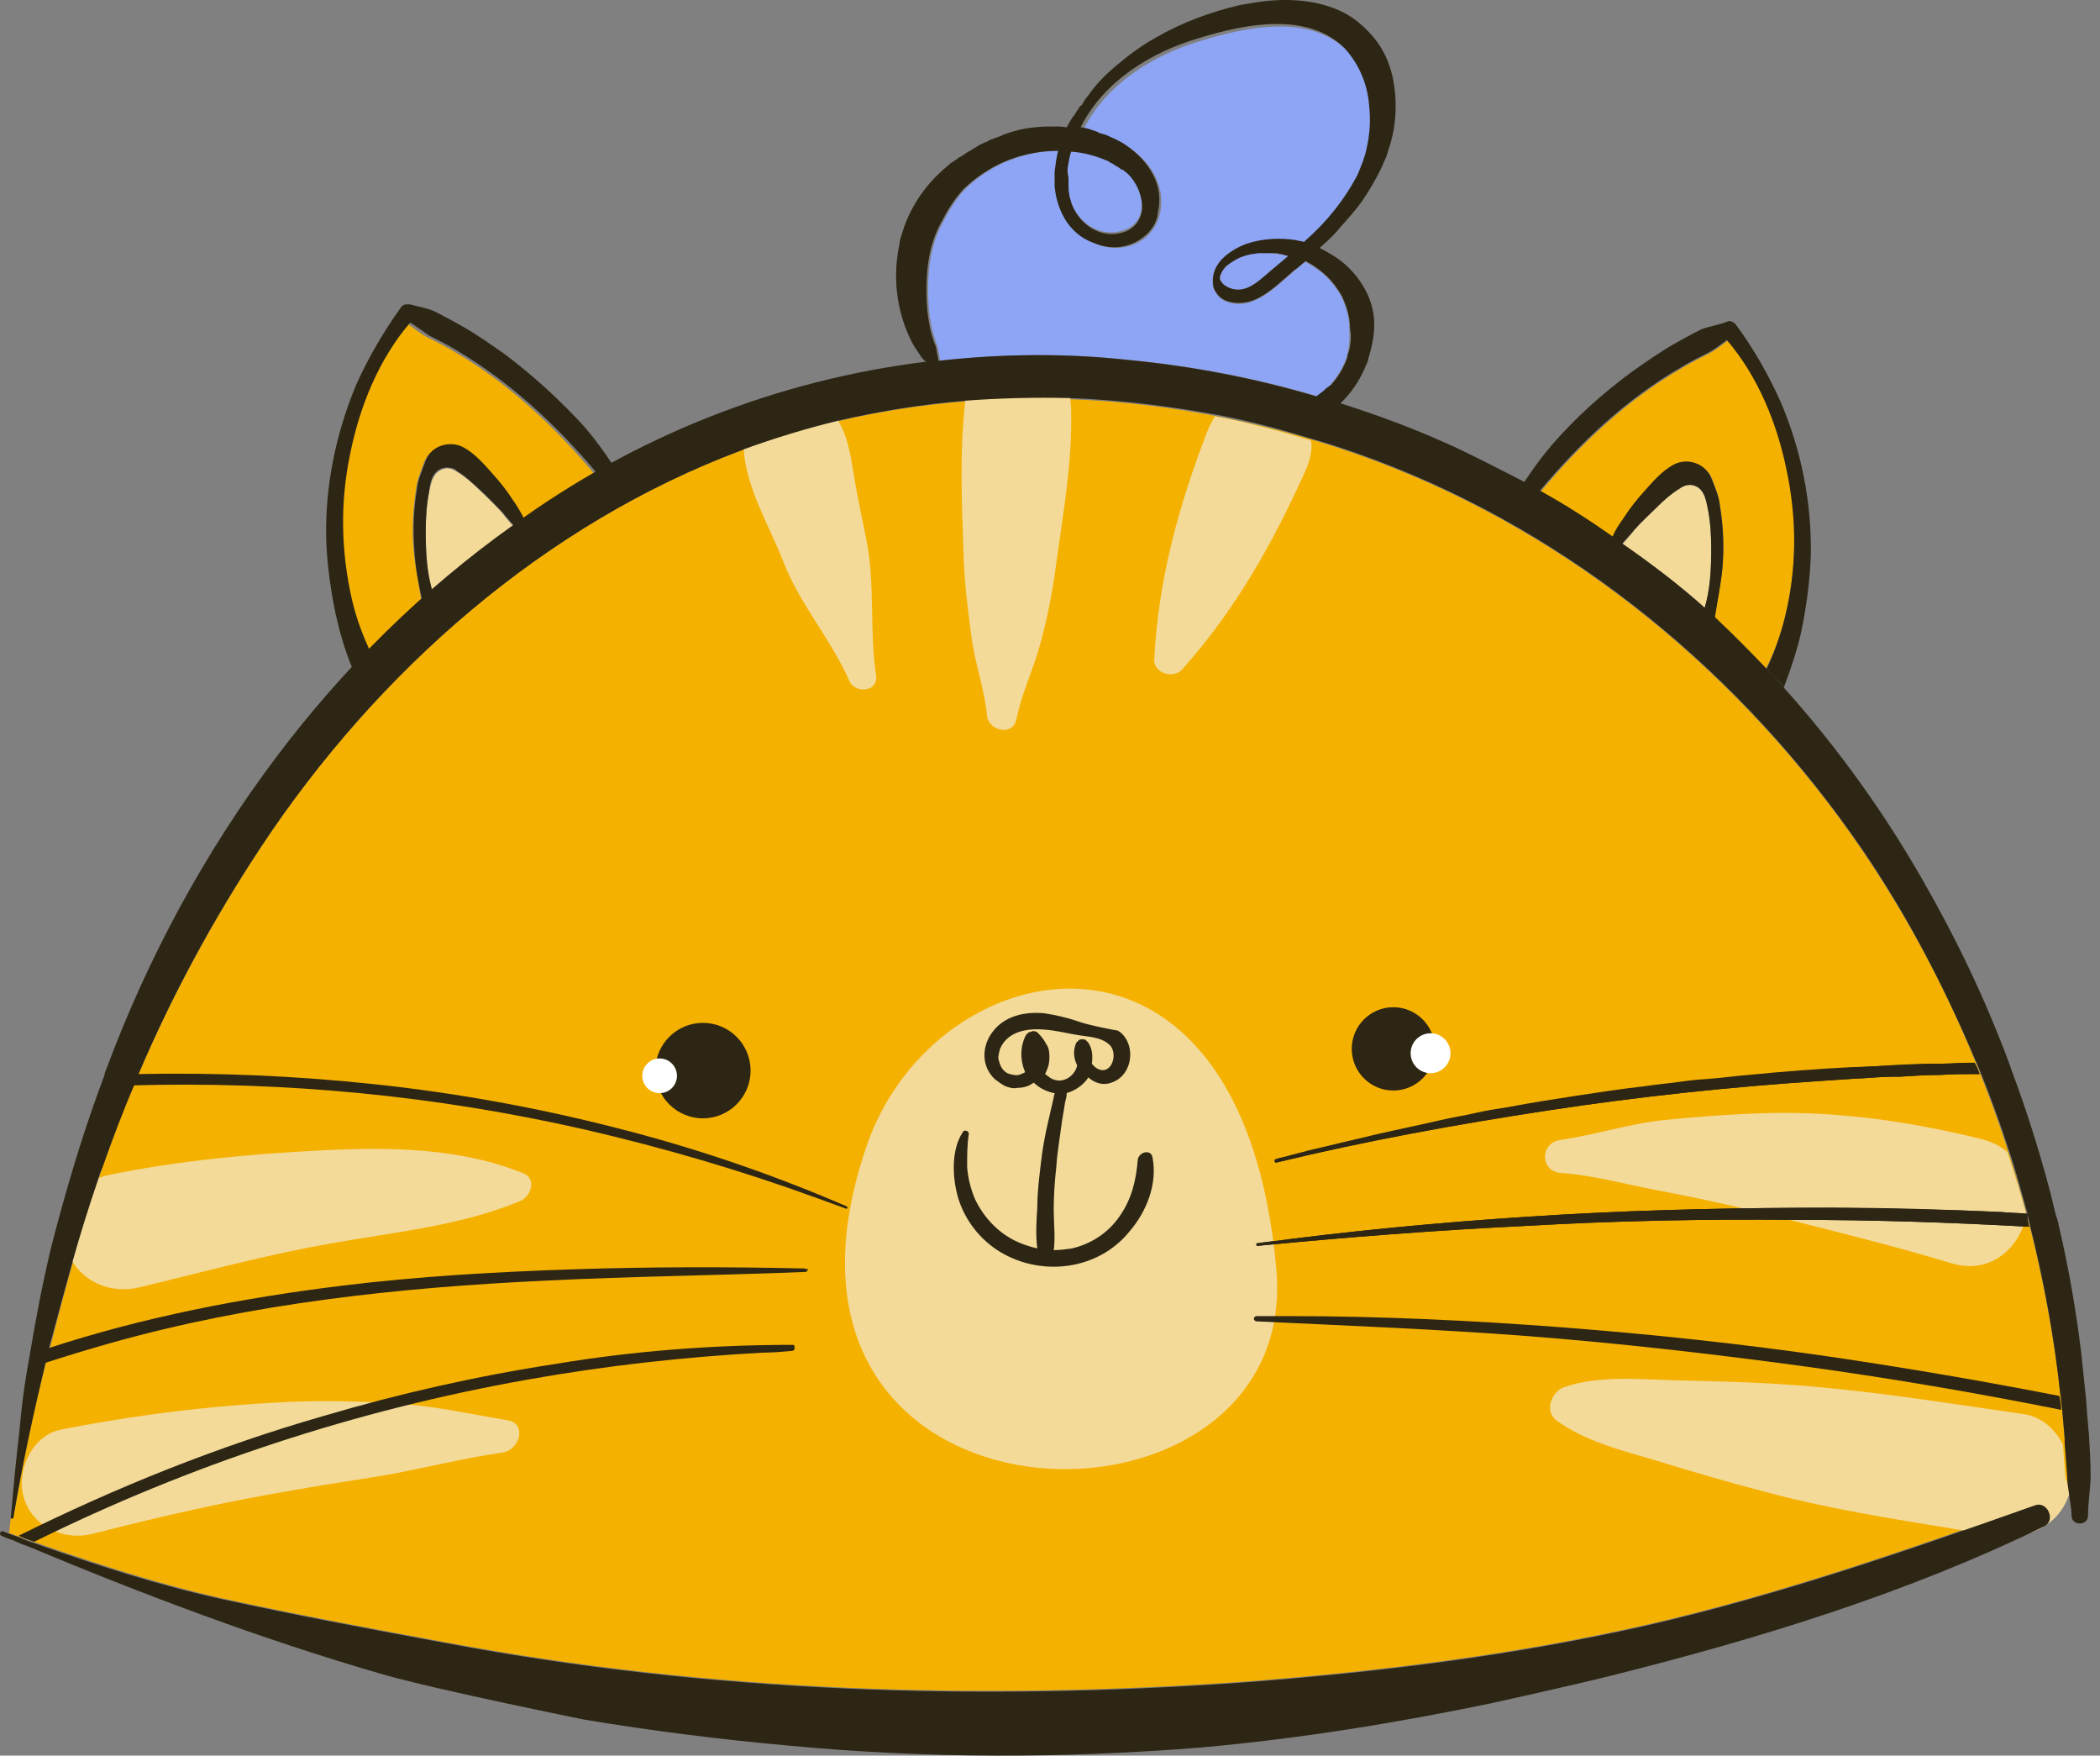 <svg width="67" height="56" viewBox="0 0 67 56" fill="none" xmlns="http://www.w3.org/2000/svg">
<rect x="0" y="0" width="67" height="56" fill="#808080" stroke="none"/>
<path d="M66.01 47.545L64.96 47.988H64.932C60.869 49.428 56.807 50.839 52.606 51.808C48.35 52.776 44.094 53.302 39.755 53.635C31.243 54.243 22.648 53.967 14.246 52.389C11.842 51.946 9.465 51.503 7.061 50.977C4.739 50.452 2.528 49.704 0.29 48.902L0.345 48.403C0.373 48.431 0.428 48.431 0.428 48.403C0.759 46.494 1.146 44.584 1.672 42.702C2.141 40.847 2.666 39.021 3.274 37.222C4.518 33.623 6.232 30.192 8.332 27.009C12.035 21.418 17.369 16.712 23.67 14.36C29.999 12.007 37.019 12.284 43.32 14.498C49.676 16.74 55.148 21.113 59.045 26.593C63.025 32.212 65.346 39.048 65.871 45.885C65.899 46.3 65.954 46.715 65.982 47.13C65.954 47.296 65.982 47.435 66.01 47.545Z" fill="#F5B100"/>
<path d="M27.678 36.472C23.145 49.398 41.551 49.703 40.722 40.486C39.644 28.28 29.889 30.217 27.678 36.472Z" fill="#F3DA99"/>
<path d="M27.097 21.72C26.517 20.392 25.522 19.285 24.997 17.928C24.555 16.794 23.808 15.576 23.726 14.33C24.721 13.97 25.715 13.666 26.738 13.417C27.042 13.915 27.125 14.441 27.235 15.105C27.346 15.825 27.512 16.545 27.65 17.264C27.926 18.676 27.733 20.143 27.954 21.554C28.009 22.108 27.263 22.108 27.097 21.72Z" fill="#F3DA99"/>
<path d="M34.172 13.029C34.227 14.745 33.896 16.489 33.675 18.15C33.564 18.98 33.398 19.783 33.177 20.585C32.956 21.388 32.597 22.108 32.431 22.938C32.32 23.492 31.547 23.326 31.491 22.827C31.408 21.969 31.104 21.167 30.994 20.309C30.883 19.478 30.773 18.62 30.745 17.79C30.69 16.102 30.607 14.413 30.8 12.753C31.906 12.67 33.039 12.642 34.144 12.67C34.144 12.808 34.172 12.919 34.172 13.029Z" fill="#F3DA99"/>
<path d="M41.661 14.994C40.611 17.319 39.423 19.451 37.709 21.36C37.433 21.665 36.797 21.471 36.825 21.028C36.963 18.454 37.599 16.157 38.511 13.777C38.594 13.583 38.677 13.417 38.76 13.278C39.81 13.472 40.832 13.749 41.827 14.053C41.883 14.33 41.8 14.662 41.661 14.994Z" fill="#F3DA99"/>
<path d="M16.623 38.298C14.716 39.101 12.616 39.295 10.598 39.655C8.525 40.014 6.508 40.568 4.435 41.066C3.606 41.26 2.749 40.956 2.307 40.236C2.556 39.35 2.832 38.465 3.136 37.579C3.219 37.551 3.302 37.523 3.385 37.496C5.651 37.025 8 36.804 10.294 36.693C12.45 36.583 14.716 36.61 16.734 37.441C17.12 37.634 16.927 38.16 16.623 38.298Z" fill="#F3DA99"/>
<path d="M16.181 45.302C15.048 45.109 13.915 44.86 12.754 44.776C11.565 44.694 10.349 44.666 9.161 44.721C6.729 44.832 4.297 45.136 1.92 45.607C1.008 45.801 0.511 46.935 0.759 47.766C1.036 48.707 2.031 49.15 2.943 48.928C5.098 48.375 7.282 47.876 9.465 47.517C10.515 47.323 11.593 47.184 12.643 46.991C13.776 46.769 14.909 46.493 16.07 46.327C16.595 46.216 16.816 45.386 16.181 45.302Z" fill="#F3DA99"/>
<path d="M64.656 38.77C64.434 39.794 63.522 40.68 62.251 40.292C60.234 39.683 58.161 39.185 56.088 38.659C55.066 38.41 54.043 38.189 53.02 37.995C51.97 37.801 50.892 37.497 49.815 37.414C49.124 37.386 49.124 36.445 49.787 36.362C50.92 36.196 51.998 35.836 53.103 35.725C54.209 35.615 55.314 35.532 56.42 35.504C58.714 35.449 60.98 35.781 63.218 36.334C63.55 36.417 63.827 36.556 64.047 36.749C64.269 37.441 64.49 38.106 64.656 38.77Z" fill="#F3DA99"/>
<path d="M66.01 47.681C65.678 48.678 64.656 49.148 63.633 48.982C61.201 48.567 58.742 48.235 56.365 47.599C55.204 47.294 54.043 46.962 52.883 46.602C51.777 46.27 50.589 45.993 49.649 45.301C49.262 44.997 49.511 44.388 49.898 44.249C51.003 43.862 52.302 44 53.463 44.028C54.651 44.056 55.84 44.083 57.028 44.166C59.543 44.333 62.058 44.748 64.573 45.108C65.126 45.191 65.568 45.578 65.817 46.076C65.844 46.436 65.872 46.796 65.899 47.156C65.982 47.322 66.01 47.516 66.01 47.681Z" fill="#F3DA99"/>
<path d="M63.163 34.26C62.748 34.26 62.306 34.26 61.892 34.288C61.477 34.288 61.035 34.316 60.62 34.343C60.565 34.343 60.51 34.343 60.482 34.343C60.123 34.343 59.764 34.371 59.377 34.399C59.349 34.399 59.322 34.399 59.294 34.399C58.879 34.426 58.465 34.454 58.05 34.482C55.148 34.675 52.274 34.98 49.372 35.423C46.47 35.865 43.569 36.391 40.722 37.083C40.694 37.083 40.694 37.083 40.667 37.056C40.667 37.056 40.667 37.028 40.667 37C40.667 37 40.667 37 40.694 37C40.86 36.945 41.054 36.917 41.219 36.862C41.413 36.807 41.579 36.779 41.745 36.724C42.104 36.641 42.463 36.557 42.795 36.474C43.154 36.391 43.513 36.308 43.845 36.225C44.563 36.059 45.254 35.921 45.973 35.755C46.332 35.672 46.691 35.616 47.051 35.533C47.41 35.45 47.769 35.395 48.129 35.34C48.847 35.201 49.566 35.09 50.284 34.98C51.003 34.869 51.749 34.758 52.468 34.675C52.827 34.62 53.186 34.592 53.573 34.537C53.932 34.482 54.319 34.454 54.678 34.426C55.038 34.399 55.397 34.343 55.784 34.316C56.889 34.205 57.995 34.122 59.073 34.066C59.322 34.039 59.57 34.039 59.819 34.011C60.565 33.983 61.284 33.928 62.002 33.928C62.251 33.928 62.527 33.9 62.776 33.9C62.859 33.9 62.914 33.9 62.997 33.9C63.052 33.983 63.108 34.122 63.163 34.26Z" fill="#2D2615"/>
<path d="M64.738 39.131C62.251 38.993 59.764 38.91 57.276 38.91C54.402 38.882 51.528 38.938 48.681 39.104C45.807 39.242 42.961 39.464 40.114 39.74C40.086 39.74 40.086 39.74 40.086 39.713C40.086 39.713 40.086 39.713 40.086 39.685C40.086 39.657 40.086 39.657 40.114 39.657C40.473 39.602 40.833 39.574 41.192 39.519C44.066 39.159 46.94 38.91 49.815 38.744C52.716 38.578 55.591 38.523 58.465 38.523C60.261 38.55 62.058 38.578 63.854 38.661C64.13 38.688 64.407 38.688 64.683 38.716V38.744C64.683 38.882 64.711 39.021 64.738 39.131Z" fill="#2D2615"/>
<path d="M65.761 44.971C62.997 44.417 60.234 43.947 57.387 43.559C54.513 43.172 51.611 42.84 48.737 42.618C45.863 42.397 42.961 42.286 40.087 42.148C40.059 42.148 40.059 42.148 40.031 42.12C40.031 42.12 40.004 42.092 40.004 42.065C40.004 42.037 40.004 42.037 40.031 42.009C40.031 42.009 40.059 41.981 40.087 41.981C40.446 41.981 40.805 41.981 41.164 41.981C44.066 41.981 46.968 42.12 49.87 42.341C52.744 42.563 55.591 42.867 58.437 43.282C60.869 43.642 63.301 44.057 65.706 44.528C65.733 44.666 65.761 44.805 65.761 44.971Z" fill="#2D2615"/>
<path d="M63.163 34.26C62.748 34.26 62.306 34.26 61.892 34.288C61.477 34.288 61.035 34.316 60.62 34.343C60.565 34.343 60.51 34.343 60.482 34.343C60.123 34.343 59.764 34.371 59.377 34.399C59.349 34.399 59.322 34.399 59.294 34.399C58.879 34.426 58.465 34.454 58.05 34.482C55.148 34.675 52.274 34.98 49.372 35.423C46.47 35.865 43.569 36.391 40.722 37.083C40.694 37.083 40.694 37.083 40.667 37.056C40.667 37.056 40.667 37.028 40.667 37C40.667 37 40.667 37 40.694 36.973C40.86 36.917 41.054 36.89 41.219 36.834C41.413 36.779 41.579 36.751 41.745 36.696C42.104 36.613 42.463 36.53 42.795 36.447C43.154 36.364 43.513 36.281 43.845 36.198C44.563 36.032 45.254 35.893 45.973 35.727C46.332 35.644 46.691 35.589 47.051 35.506C47.41 35.423 47.769 35.367 48.129 35.312C48.847 35.174 49.566 35.063 50.284 34.952C51.003 34.841 51.749 34.731 52.468 34.648C52.827 34.592 53.186 34.565 53.573 34.509C53.932 34.454 54.319 34.426 54.678 34.399C55.038 34.371 55.397 34.316 55.784 34.288C56.889 34.177 57.995 34.094 59.073 34.039C59.322 34.039 59.57 34.011 59.819 34.011C60.565 33.956 61.284 33.928 62.002 33.928C62.251 33.928 62.527 33.9 62.776 33.9C62.859 33.9 62.914 33.9 62.997 33.9C63.052 33.983 63.108 34.122 63.163 34.26Z" fill="#2D2615"/>
<path d="M64.738 39.131C62.251 38.993 59.764 38.91 57.276 38.91C54.402 38.882 51.528 38.938 48.681 39.104C45.807 39.242 42.961 39.464 40.114 39.74C40.086 39.74 40.086 39.713 40.086 39.713C40.086 39.713 40.086 39.713 40.086 39.685C40.086 39.685 40.086 39.657 40.114 39.657C40.473 39.602 40.833 39.574 41.192 39.519C44.066 39.159 46.94 38.91 49.815 38.744C52.716 38.578 55.591 38.523 58.465 38.523C60.261 38.523 62.058 38.578 63.854 38.661C64.13 38.688 64.407 38.688 64.683 38.716V38.744C64.683 38.882 64.711 39.021 64.738 39.131Z" fill="#2D2615"/>
<path d="M26.987 38.551C26.683 38.44 26.379 38.33 26.075 38.219C23.643 37.333 21.183 36.614 18.668 36.032C13.942 34.953 9.078 34.482 4.214 34.621C4.269 34.51 4.325 34.399 4.352 34.261C6.922 34.206 9.465 34.316 12.035 34.593C14.605 34.87 17.176 35.34 19.663 35.977C22.178 36.614 24.61 37.444 26.987 38.468C27.07 38.496 27.042 38.579 26.987 38.551Z" fill="#2D2615"/>
<path d="M25.771 40.489C25.771 40.517 25.771 40.517 25.743 40.544C25.743 40.572 25.715 40.572 25.688 40.572C22.924 40.683 20.16 40.711 17.397 40.849C12.726 41.07 8.028 41.569 3.523 42.842C2.832 43.035 2.114 43.257 1.423 43.478C1.45 43.312 1.506 43.146 1.533 43.008C4.573 42.011 7.724 41.403 10.874 41.015C13.334 40.711 15.794 40.572 18.253 40.489C20.713 40.406 23.2 40.406 25.66 40.461C25.688 40.461 25.688 40.461 25.715 40.489C25.771 40.461 25.771 40.461 25.771 40.489Z" fill="#2D2615"/>
<path d="M25.356 43.007C25.356 43.035 25.356 43.035 25.329 43.063C25.329 43.063 25.301 43.09 25.273 43.09C24.969 43.118 24.638 43.146 24.334 43.146C21.819 43.284 19.331 43.561 16.844 44.004C11.372 44.972 6.066 46.716 1.091 49.179C0.925 49.124 0.76 49.069 0.594 48.986C3.717 47.436 6.95 46.135 10.322 45.166C12.754 44.446 15.213 43.893 17.729 43.505C20.216 43.09 22.758 42.897 25.301 42.897C25.329 42.897 25.329 42.924 25.356 42.924C25.329 42.98 25.356 43.007 25.356 43.007Z" fill="#2D2615"/>
<path d="M54.596 17.486C54.596 18.123 54.568 18.815 54.375 19.424C53.546 18.676 52.661 18.012 51.749 17.376C51.888 17.209 52.026 17.071 52.164 16.877C52.385 16.628 52.634 16.407 52.855 16.185C53.076 15.964 53.325 15.743 53.601 15.576C53.712 15.493 53.822 15.466 53.933 15.466C54.375 15.521 54.43 15.964 54.485 16.213C54.568 16.628 54.596 17.044 54.596 17.486Z" fill="#F3DA99"/>
<path d="M56.945 19.699C56.807 20.253 56.614 20.806 56.337 21.332C55.84 20.806 55.149 20.114 54.817 19.81C54.789 19.782 54.734 19.727 54.707 19.699C54.789 19.173 54.9 18.648 54.955 18.094C55.011 17.43 54.983 16.765 54.872 16.101C54.845 15.824 54.707 15.52 54.624 15.271C54.43 14.8 53.85 14.607 53.408 14.856C53.048 15.05 52.744 15.409 52.496 15.686C52.247 15.963 52.026 16.24 51.832 16.544C51.694 16.738 51.556 16.931 51.473 17.153C50.727 16.627 49.953 16.129 49.152 15.686C50.45 14.136 51.915 12.752 53.684 11.728C53.96 11.562 54.237 11.424 54.513 11.285C54.734 11.175 54.928 11.008 55.121 10.87C56.116 12.033 56.724 13.527 57.028 15.022C57.332 16.544 57.332 18.149 56.945 19.699Z" fill="#F5B100"/>
<path d="M56.807 12.809C56.42 11.951 55.95 11.121 55.397 10.374C55.37 10.318 55.314 10.291 55.259 10.263C55.204 10.235 55.148 10.235 55.093 10.263C54.817 10.374 54.541 10.401 54.264 10.512C53.988 10.65 53.739 10.789 53.49 10.927C52.993 11.204 52.523 11.536 52.053 11.868C51.114 12.56 50.257 13.335 49.511 14.193C49.179 14.581 48.903 14.968 48.626 15.383C48.875 15.522 49.068 15.632 49.124 15.66C50.423 14.11 51.887 12.726 53.656 11.702C53.932 11.536 54.209 11.398 54.485 11.259C54.706 11.149 54.9 10.983 55.093 10.844C56.088 12.007 56.696 13.501 57 14.996C57.332 16.546 57.332 18.151 56.945 19.701C56.807 20.255 56.613 20.808 56.364 21.334C56.613 21.611 56.834 21.805 56.917 21.915C57.138 21.334 57.332 20.753 57.47 20.144C57.636 19.341 57.746 18.511 57.774 17.708C57.802 16.02 57.47 14.359 56.807 12.809ZM54.596 15.245C54.402 14.774 53.822 14.581 53.38 14.83C53.02 15.024 52.716 15.383 52.468 15.66C52.219 15.937 51.998 16.214 51.804 16.518C51.666 16.712 51.528 16.906 51.445 17.127C51.556 17.21 51.639 17.265 51.749 17.348C51.887 17.182 52.026 17.044 52.164 16.878C52.385 16.629 52.633 16.407 52.855 16.186C53.076 15.965 53.325 15.743 53.601 15.577C53.711 15.494 53.822 15.466 53.932 15.466C54.375 15.494 54.43 15.965 54.485 16.214C54.568 16.629 54.596 17.072 54.596 17.487C54.596 18.123 54.568 18.815 54.375 19.424C54.485 19.507 54.596 19.618 54.706 19.729C54.789 19.203 54.9 18.677 54.955 18.123C55.01 17.459 54.983 16.795 54.872 16.131C54.844 15.826 54.706 15.522 54.596 15.245Z" fill="#2D2615"/>
<path d="M13.583 16.961C13.583 17.598 13.611 18.289 13.804 18.898C14.633 18.151 15.518 17.487 16.43 16.85C16.291 16.684 16.153 16.546 16.015 16.352C15.794 16.103 15.545 15.882 15.324 15.66C15.103 15.439 14.854 15.217 14.578 15.051C14.467 14.968 14.357 14.94 14.246 14.94C13.804 14.996 13.749 15.439 13.694 15.688C13.611 16.103 13.583 16.518 13.583 16.961Z" fill="#F3DA99"/>
<path d="M11.206 19.174C11.345 19.727 11.538 20.281 11.814 20.807C12.312 20.281 13.003 19.589 13.334 19.285C13.362 19.257 13.417 19.202 13.445 19.174C13.362 18.648 13.252 18.122 13.196 17.569C13.141 16.904 13.168 16.24 13.279 15.576C13.307 15.299 13.445 14.995 13.528 14.745C13.721 14.275 14.302 14.081 14.744 14.33C15.103 14.524 15.407 14.884 15.656 15.161C15.905 15.437 16.126 15.714 16.319 16.019C16.457 16.212 16.596 16.406 16.678 16.628C17.425 16.102 18.198 15.604 19 15.161C17.701 13.611 16.236 12.227 14.467 11.203C14.191 11.037 13.915 10.898 13.638 10.76C13.417 10.649 13.224 10.483 13.03 10.345C12.035 11.507 11.427 13.002 11.123 14.496C10.819 16.019 10.847 17.624 11.206 19.174Z" fill="#F5B100"/>
<path d="M10.405 17.154C10.432 17.985 10.543 18.787 10.709 19.59C10.847 20.199 11.013 20.78 11.261 21.361C11.344 21.278 11.538 21.057 11.814 20.78C11.566 20.254 11.372 19.728 11.234 19.147C10.875 17.597 10.847 15.992 11.179 14.442C11.483 12.947 12.091 11.453 13.086 10.29C13.307 10.429 13.5 10.567 13.694 10.705C13.97 10.844 14.246 10.982 14.523 11.148C16.264 12.172 17.756 13.556 19.055 15.106C19.11 15.079 19.304 14.968 19.552 14.829C19.276 14.414 19 14.027 18.668 13.639C17.894 12.781 17.038 12.006 16.126 11.314C15.656 10.982 15.186 10.65 14.688 10.373C14.44 10.235 14.191 10.097 13.915 9.958C13.638 9.82 13.362 9.792 13.086 9.709C13.03 9.709 12.975 9.709 12.92 9.709C12.864 9.737 12.809 9.764 12.781 9.82C12.229 10.595 11.759 11.397 11.372 12.255C10.709 13.833 10.377 15.494 10.405 17.154ZM13.307 15.577C13.196 16.241 13.168 16.905 13.224 17.57C13.251 18.123 13.362 18.649 13.473 19.175C13.583 19.064 13.694 18.981 13.804 18.87C13.611 18.261 13.583 17.57 13.583 16.933C13.583 16.518 13.611 16.075 13.694 15.66C13.721 15.383 13.804 14.94 14.246 14.912C14.384 14.912 14.495 14.94 14.578 15.023C14.854 15.189 15.075 15.411 15.324 15.632C15.573 15.853 15.794 16.102 16.015 16.324C16.153 16.49 16.291 16.656 16.43 16.794C16.54 16.712 16.623 16.656 16.734 16.573C16.623 16.352 16.512 16.158 16.374 15.964C16.181 15.66 15.96 15.383 15.711 15.106C15.49 14.857 15.158 14.47 14.799 14.276C14.357 14.027 13.749 14.22 13.583 14.691C13.473 14.995 13.334 15.3 13.307 15.577Z" fill="#2D2615"/>
<path d="M41.109 8.16C40.943 8.326 40.75 8.464 40.584 8.602C40.28 8.851 39.921 9.239 39.506 9.239C39.34 9.239 39.174 9.184 39.036 9.073C38.815 8.879 38.981 8.602 39.147 8.464C39.423 8.215 39.81 8.077 40.197 8.049C40.501 8.049 40.805 8.104 41.109 8.16Z" fill="#8EA5F5"/>
<path d="M35.886 7.329C35.167 7.606 34.449 7.163 34.172 6.471C33.979 5.945 34.007 5.364 34.172 4.811C34.836 4.866 35.499 5.087 35.969 5.53C36.494 6.001 36.687 7.025 35.886 7.329Z" fill="#8EA5F5"/>
<path d="M38.981 8.297C38.705 8.574 38.566 9.044 38.815 9.376C39.064 9.736 39.617 9.764 40.003 9.598C40.473 9.404 40.86 9.016 41.247 8.684C41.385 8.574 41.496 8.463 41.634 8.352C41.828 8.435 41.993 8.574 42.159 8.684C42.408 8.906 42.629 9.155 42.795 9.459C42.933 9.764 43.044 10.096 43.044 10.428C43.071 10.76 43.044 11.092 42.961 11.397C42.85 11.729 42.657 12.033 42.435 12.282C42.325 12.421 42.187 12.531 42.049 12.642C40.086 12.061 38.069 11.674 36.024 11.48C34.006 11.258 31.989 11.286 29.999 11.507C29.971 11.369 29.944 11.203 29.916 11.065C29.833 10.843 29.778 10.649 29.723 10.428C29.64 10.04 29.612 9.653 29.612 9.238C29.612 8.85 29.64 8.463 29.723 8.075C29.805 7.688 29.944 7.328 30.137 6.996C30.303 6.664 30.524 6.332 30.773 6.055C31.049 5.778 31.353 5.557 31.685 5.363C32.321 5.003 33.067 4.809 33.813 4.809C33.758 5.031 33.702 5.28 33.702 5.529C33.647 6.47 34.034 7.383 34.946 7.771C35.775 8.131 36.742 7.771 36.991 6.885C37.267 5.861 36.577 4.948 35.692 4.505C35.333 4.311 34.946 4.201 34.559 4.145C34.559 4.117 34.587 4.117 34.587 4.09C35.333 2.651 36.825 1.737 38.345 1.294C39.782 0.852 41.8 0.436 42.988 1.626C43.43 2.125 43.707 2.734 43.762 3.426C43.845 4.173 43.707 4.948 43.375 5.612C42.961 6.415 42.38 7.134 41.717 7.716C41.689 7.743 41.689 7.743 41.662 7.771C41.579 7.743 41.496 7.716 41.413 7.716C40.529 7.55 39.561 7.688 38.981 8.297Z" fill="#8EA5F5"/>
<path d="M64.932 48.014C60.869 49.454 56.807 50.865 52.606 51.834C48.35 52.803 44.094 53.328 39.755 53.661C31.243 54.27 22.648 53.993 14.246 52.415C11.842 51.972 9.465 51.529 7.061 51.004C5.043 50.561 3.081 49.924 1.119 49.232C0.953 49.177 0.787 49.121 0.621 49.038C0.456 48.983 0.29 48.928 0.096 48.845C0.013 48.817 -0.042 48.955 0.041 48.983C0.152 49.038 0.29 49.094 0.4 49.121C0.566 49.205 0.704 49.26 0.87 49.315C4.573 50.865 8.387 52.304 12.229 53.412C13.97 53.91 18.64 54.851 18.64 54.851C20.796 55.211 23.007 55.487 25.163 55.681C29.557 56.096 33.979 56.096 38.373 55.736C41.441 55.46 44.536 54.962 47.604 54.325C47.604 54.325 50.229 53.744 51.335 53.467C56.088 52.277 60.814 50.837 65.236 48.679C65.595 48.485 65.319 47.876 64.932 48.014Z" fill="#2D2615"/>
<path d="M66.645 45.718C66.618 45.524 66.618 45.33 66.59 45.136C66.59 44.998 66.562 44.832 66.562 44.694C66.507 44.168 66.452 43.642 66.397 43.116C66.231 41.788 66.01 40.487 65.706 39.186C65.678 39.047 65.65 38.909 65.595 38.771C65.512 38.466 65.457 38.162 65.374 37.885C65.043 36.639 64.656 35.422 64.213 34.231C64.158 34.093 64.13 33.982 64.075 33.844C63.329 31.851 62.417 29.942 61.367 28.115C60.123 25.928 58.631 23.852 56.945 21.97C56.945 21.97 56.917 21.943 56.917 21.915C56.834 21.832 56.641 21.61 56.365 21.334C55.867 20.808 55.176 20.116 54.845 19.811C54.817 19.784 54.762 19.728 54.734 19.701C54.623 19.59 54.513 19.507 54.402 19.396C53.573 18.649 52.689 17.985 51.777 17.348C51.666 17.265 51.584 17.21 51.473 17.127C50.727 16.601 49.953 16.103 49.151 15.66C49.096 15.632 48.903 15.521 48.654 15.383C47.963 15.023 46.719 14.387 46.139 14.137C45.034 13.639 43.901 13.224 42.767 12.864C42.823 12.809 42.85 12.781 42.906 12.726C43.21 12.394 43.431 12.034 43.596 11.619C43.624 11.563 43.652 11.508 43.652 11.453C43.762 11.093 43.845 10.733 43.845 10.346C43.845 9.903 43.707 9.46 43.458 9.072C43.237 8.713 42.906 8.38 42.546 8.159C42.408 8.076 42.27 7.993 42.104 7.91C42.215 7.799 42.325 7.716 42.436 7.606C42.546 7.495 42.657 7.384 42.74 7.273C42.989 6.997 43.237 6.72 43.458 6.415C43.735 6 43.983 5.585 44.177 5.115C44.232 5.004 44.26 4.921 44.287 4.81C44.564 4.035 44.591 3.205 44.426 2.43C44.315 1.959 44.122 1.544 43.818 1.184C43.514 0.824 43.154 0.52 42.712 0.326C41.883 -0.034 40.943 -0.061 40.059 0.077C39.893 0.105 39.727 0.133 39.562 0.16C38.622 0.382 37.71 0.714 36.853 1.212C36.411 1.461 35.996 1.766 35.609 2.098C35.278 2.374 34.974 2.679 34.725 3.039C34.642 3.122 34.587 3.232 34.532 3.315C34.532 3.343 34.504 3.371 34.476 3.371C34.421 3.426 34.394 3.509 34.338 3.565C34.311 3.62 34.283 3.675 34.228 3.731C34.2 3.758 34.2 3.786 34.172 3.814C34.145 3.869 34.09 3.952 34.062 4.007C34.062 4.035 34.034 4.035 34.034 4.063C33.896 4.035 33.758 4.035 33.62 4.035C33.426 4.035 33.233 4.035 33.012 4.063C32.68 4.09 32.348 4.173 32.044 4.284C32.017 4.284 31.989 4.312 31.989 4.312C31.878 4.367 31.74 4.395 31.63 4.45C31.602 4.45 31.547 4.478 31.519 4.506C31.381 4.561 31.243 4.616 31.132 4.699C31.077 4.727 31.049 4.755 30.994 4.782C30.911 4.838 30.828 4.865 30.773 4.921C30.718 4.948 30.663 5.004 30.58 5.031C30.524 5.087 30.469 5.115 30.386 5.17C30.331 5.198 30.276 5.253 30.248 5.281C29.529 5.862 29.004 6.637 28.756 7.522C28.728 7.606 28.7 7.689 28.7 7.772C28.479 8.796 28.59 9.847 29.032 10.789C29.115 10.982 29.253 11.176 29.364 11.342C29.391 11.397 29.447 11.453 29.502 11.508C29.529 11.508 29.529 11.536 29.557 11.536C24.803 12.117 20.244 13.916 16.347 16.767C13.473 18.815 10.958 21.306 8.83 24.129C6.536 27.174 4.712 30.55 3.385 34.121C3.357 34.176 3.33 34.259 3.33 34.315C3.275 34.425 3.247 34.564 3.192 34.674C2.584 36.335 2.086 38.023 1.644 39.739C1.368 40.874 1.147 42.037 0.953 43.199C0.925 43.365 0.898 43.504 0.87 43.67C0.76 44.306 0.677 44.971 0.621 45.635C0.511 46.548 0.428 47.462 0.345 48.403C0.345 48.458 0.428 48.458 0.428 48.403C0.704 46.742 1.064 45.109 1.451 43.476C1.478 43.31 1.533 43.144 1.561 43.005C1.589 42.895 1.616 42.812 1.644 42.701C1.865 41.871 2.086 41.068 2.307 40.265C2.556 39.38 2.832 38.494 3.136 37.608C3.164 37.47 3.219 37.359 3.275 37.221C3.579 36.363 3.91 35.477 4.269 34.647C4.325 34.536 4.38 34.425 4.408 34.287C5.486 31.741 6.812 29.305 8.332 27.008C12.035 21.417 17.369 16.712 23.67 14.359C23.698 14.359 23.726 14.331 23.726 14.331C24.721 13.971 25.716 13.667 26.738 13.418C28.065 13.113 29.447 12.892 30.801 12.781C31.906 12.698 33.039 12.671 34.145 12.698C35.692 12.754 37.268 12.947 38.788 13.224C39.838 13.418 40.86 13.695 41.855 13.999C42.353 14.137 42.85 14.303 43.32 14.47C49.676 16.712 55.149 21.085 59.045 26.565C60.648 28.807 61.947 31.27 63.025 33.816C63.08 33.955 63.136 34.065 63.191 34.204C63.523 35.034 63.827 35.864 64.103 36.722C64.324 37.359 64.49 38.023 64.683 38.688V38.715C64.711 38.826 64.739 38.964 64.766 39.075C65.208 40.846 65.54 42.645 65.733 44.472C65.761 44.611 65.761 44.749 65.789 44.915C65.816 45.22 65.844 45.552 65.872 45.856C65.872 45.911 65.872 45.967 65.872 46.022C65.899 46.382 65.927 46.742 65.954 47.102C65.954 47.268 65.982 47.462 66.01 47.627C66.037 47.877 66.093 48.126 66.093 48.347C66.093 48.679 66.618 48.679 66.618 48.347C66.618 47.904 66.701 47.462 66.701 47.046C66.701 46.659 66.673 46.188 66.645 45.718ZM34.062 5.502C34.062 5.447 34.062 5.419 34.062 5.364C34.09 5.198 34.117 5.004 34.172 4.838C34.587 4.865 34.974 4.976 35.361 5.142C35.361 5.142 35.388 5.142 35.388 5.17C35.444 5.198 35.527 5.225 35.582 5.281C35.609 5.281 35.609 5.308 35.637 5.308C35.692 5.336 35.748 5.391 35.803 5.419C35.803 5.419 35.803 5.419 35.831 5.419C35.886 5.474 35.941 5.502 35.996 5.557C36.245 5.806 36.411 6.166 36.439 6.526C36.439 6.554 36.439 6.609 36.439 6.637V6.664C36.411 6.969 36.245 7.246 35.913 7.384C35.195 7.661 34.476 7.218 34.2 6.526C34.172 6.443 34.145 6.332 34.117 6.249C34.117 6.222 34.117 6.222 34.117 6.194C34.09 6.111 34.09 6 34.09 5.917C34.09 5.834 34.09 5.751 34.09 5.668L34.062 5.502ZM42.215 12.477C42.215 12.477 42.187 12.505 42.215 12.477C42.132 12.532 42.077 12.588 41.993 12.643C40.031 12.062 38.014 11.674 35.969 11.48C33.951 11.259 31.934 11.287 29.944 11.508C29.916 11.37 29.889 11.204 29.861 11.065L29.806 10.927C29.75 10.761 29.695 10.595 29.668 10.429C29.585 10.041 29.557 9.654 29.557 9.239C29.557 8.851 29.585 8.464 29.668 8.076C29.75 7.689 29.889 7.329 30.082 6.997C30.248 6.664 30.469 6.332 30.718 6.056C30.994 5.779 31.298 5.557 31.63 5.364C32.265 5.004 33.012 4.81 33.758 4.81C33.703 5.031 33.675 5.253 33.647 5.474C33.647 5.502 33.647 5.53 33.647 5.53C33.647 5.668 33.647 5.779 33.647 5.917C33.675 6.332 33.813 6.748 34.034 7.08C34.228 7.356 34.476 7.578 34.808 7.716C34.836 7.716 34.863 7.744 34.891 7.744C35.444 7.993 36.052 7.91 36.494 7.55C36.715 7.384 36.881 7.135 36.936 6.858C36.936 6.831 36.936 6.831 36.936 6.803C37.157 5.917 36.66 5.142 35.941 4.644C35.831 4.561 35.72 4.506 35.609 4.45C35.499 4.395 35.416 4.367 35.306 4.312C35.25 4.284 35.195 4.284 35.14 4.257C35.084 4.257 35.057 4.229 35.002 4.201C34.919 4.173 34.836 4.146 34.753 4.118C34.67 4.09 34.559 4.063 34.476 4.063C34.476 4.063 34.504 4.035 34.504 4.007C35.25 2.568 36.743 1.655 38.263 1.212C39.7 0.769 41.717 0.354 42.906 1.544C43.348 2.042 43.624 2.651 43.679 3.343C43.735 3.814 43.707 4.284 43.596 4.755C43.541 5.031 43.431 5.281 43.32 5.557C42.906 6.36 42.325 7.08 41.662 7.661C41.634 7.689 41.634 7.689 41.607 7.716C41.524 7.689 41.441 7.689 41.358 7.661C40.86 7.578 40.28 7.606 39.783 7.772C39.479 7.882 39.202 8.048 38.981 8.27C38.926 8.325 38.898 8.38 38.871 8.408C38.732 8.602 38.677 8.823 38.705 9.072C38.705 9.183 38.76 9.266 38.815 9.349C39.009 9.654 39.451 9.709 39.838 9.626C39.893 9.598 39.948 9.598 40.004 9.571C40.474 9.377 40.86 8.989 41.247 8.657C41.275 8.63 41.303 8.602 41.358 8.574C41.468 8.491 41.551 8.408 41.662 8.325C41.745 8.38 41.855 8.436 41.938 8.491C42.021 8.547 42.077 8.602 42.159 8.657L42.187 8.685C42.242 8.713 42.27 8.768 42.325 8.796C42.519 8.989 42.684 9.211 42.823 9.46C42.961 9.764 43.071 10.097 43.071 10.429C43.071 10.512 43.099 10.622 43.099 10.705C43.099 10.927 43.071 11.148 42.989 11.342C42.989 11.37 42.989 11.37 42.989 11.397C42.878 11.729 42.684 12.034 42.463 12.283C42.325 12.366 42.27 12.421 42.215 12.477ZM41.109 8.159C40.943 8.297 40.75 8.464 40.584 8.602C40.28 8.851 39.921 9.239 39.506 9.239C39.34 9.239 39.175 9.183 39.036 9.072C38.981 9.017 38.953 8.962 38.926 8.934C38.898 8.851 38.926 8.796 38.953 8.74C38.981 8.657 39.064 8.547 39.119 8.491C39.258 8.38 39.396 8.297 39.562 8.214C39.7 8.159 39.81 8.131 39.948 8.104C40.031 8.104 40.087 8.076 40.169 8.076C40.252 8.076 40.335 8.076 40.418 8.076C40.446 8.076 40.474 8.076 40.529 8.076C40.584 8.076 40.612 8.076 40.667 8.076C40.722 8.076 40.778 8.076 40.833 8.104C40.86 8.104 40.86 8.104 40.888 8.104C40.971 8.131 41.026 8.159 41.109 8.159C41.081 8.159 41.109 8.159 41.109 8.159Z" fill="#2D2615"/>
<path d="M22.427 35.672C23.266 35.672 23.947 34.99 23.947 34.149C23.947 33.309 23.266 32.627 22.427 32.627C21.587 32.627 20.907 33.309 20.907 34.149C20.907 34.99 21.587 35.672 22.427 35.672Z" fill="#2D2615"/>
<path d="M21.045 34.869C21.35 34.869 21.598 34.621 21.598 34.315C21.598 34.01 21.35 33.762 21.045 33.762C20.74 33.762 20.492 34.01 20.492 34.315C20.492 34.621 20.74 34.869 21.045 34.869Z" fill="white"/>
<path d="M44.453 34.785C45.186 34.785 45.78 34.19 45.78 33.456C45.78 32.723 45.186 32.128 44.453 32.128C43.721 32.128 43.127 32.723 43.127 33.456C43.127 34.19 43.721 34.785 44.453 34.785Z" fill="#2D2615"/>
<path d="M45.642 34.232C45.993 34.232 46.277 33.947 46.277 33.596C46.277 33.244 45.993 32.959 45.642 32.959C45.29 32.959 45.006 33.244 45.006 33.596C45.006 33.947 45.29 34.232 45.642 34.232Z" fill="white"/>
<path d="M36.77 36.914C36.715 36.638 36.328 36.748 36.3 36.998C36.245 37.662 36.107 38.243 35.72 38.797C35.361 39.322 34.808 39.682 34.2 39.821C34.006 39.848 33.813 39.876 33.619 39.876C33.675 39.461 33.619 39.018 33.619 38.603C33.619 38.16 33.647 37.689 33.702 37.219C33.73 36.748 33.813 36.306 33.868 35.863C33.896 35.641 33.951 35.392 33.979 35.171C34.006 35.06 34.034 34.977 34.034 34.866C34.31 34.783 34.559 34.617 34.725 34.368C34.946 34.562 35.222 34.645 35.526 34.507C36.134 34.257 36.245 33.344 35.747 32.929C35.72 32.901 35.692 32.901 35.664 32.873C35.637 32.873 34.725 32.707 34.366 32.569C34.034 32.458 33.675 32.375 33.315 32.32C32.68 32.265 32.044 32.403 31.657 32.929C31.326 33.372 31.298 34.008 31.74 34.423C31.851 34.507 31.961 34.59 32.072 34.645C32.21 34.7 32.348 34.728 32.459 34.7C32.597 34.7 32.735 34.673 32.846 34.617C32.901 34.59 32.928 34.562 32.984 34.534C33.15 34.7 33.371 34.811 33.619 34.866H33.647C33.647 34.922 33.619 34.949 33.619 35.005C33.564 35.254 33.509 35.475 33.454 35.724C33.343 36.195 33.26 36.638 33.205 37.136C33.15 37.606 33.094 38.049 33.094 38.52C33.067 38.935 33.039 39.405 33.094 39.821C32.846 39.765 32.597 39.682 32.376 39.572C31.823 39.295 31.381 38.824 31.105 38.243C30.966 37.911 30.883 37.579 30.856 37.219C30.856 36.859 30.856 36.499 30.911 36.167C30.911 36.056 30.745 36.029 30.718 36.112C30.331 36.693 30.386 37.606 30.579 38.243C30.8 38.935 31.27 39.544 31.906 39.931C33.233 40.734 35.029 40.513 36.024 39.295C36.577 38.658 36.936 37.773 36.77 36.914ZM33.675 34.451C33.536 34.423 33.454 34.34 33.343 34.257C33.371 34.202 33.398 34.147 33.426 34.064C33.481 33.925 33.481 33.787 33.481 33.676C33.481 33.538 33.454 33.399 33.371 33.289C33.315 33.178 33.233 33.067 33.122 32.956C33.094 32.929 33.067 32.901 33.039 32.901C33.011 32.901 32.956 32.873 32.928 32.901C32.901 32.901 32.846 32.929 32.818 32.929C32.79 32.956 32.763 32.984 32.735 33.012C32.542 33.372 32.542 33.815 32.707 34.202C32.652 34.23 32.597 34.257 32.514 34.285C32.403 34.313 32.321 34.285 32.21 34.257C32.099 34.23 32.017 34.147 31.961 34.064C31.906 33.981 31.878 33.87 31.851 33.759C31.851 33.648 31.878 33.565 31.906 33.455C32.155 32.873 32.818 32.791 33.371 32.846C33.702 32.873 34.034 32.956 34.366 33.012C34.67 33.067 35.112 33.067 35.388 33.316C35.609 33.51 35.554 33.953 35.333 34.091C35.167 34.202 34.946 34.091 34.835 33.925C34.863 33.704 34.863 33.482 34.725 33.261C34.697 33.233 34.67 33.206 34.642 33.178C34.614 33.15 34.559 33.15 34.531 33.15C34.504 33.15 34.449 33.15 34.421 33.178C34.393 33.206 34.366 33.233 34.338 33.261C34.227 33.51 34.255 33.759 34.366 33.981C34.31 34.285 33.979 34.534 33.675 34.451Z" fill="#2D2615"/>
</svg>